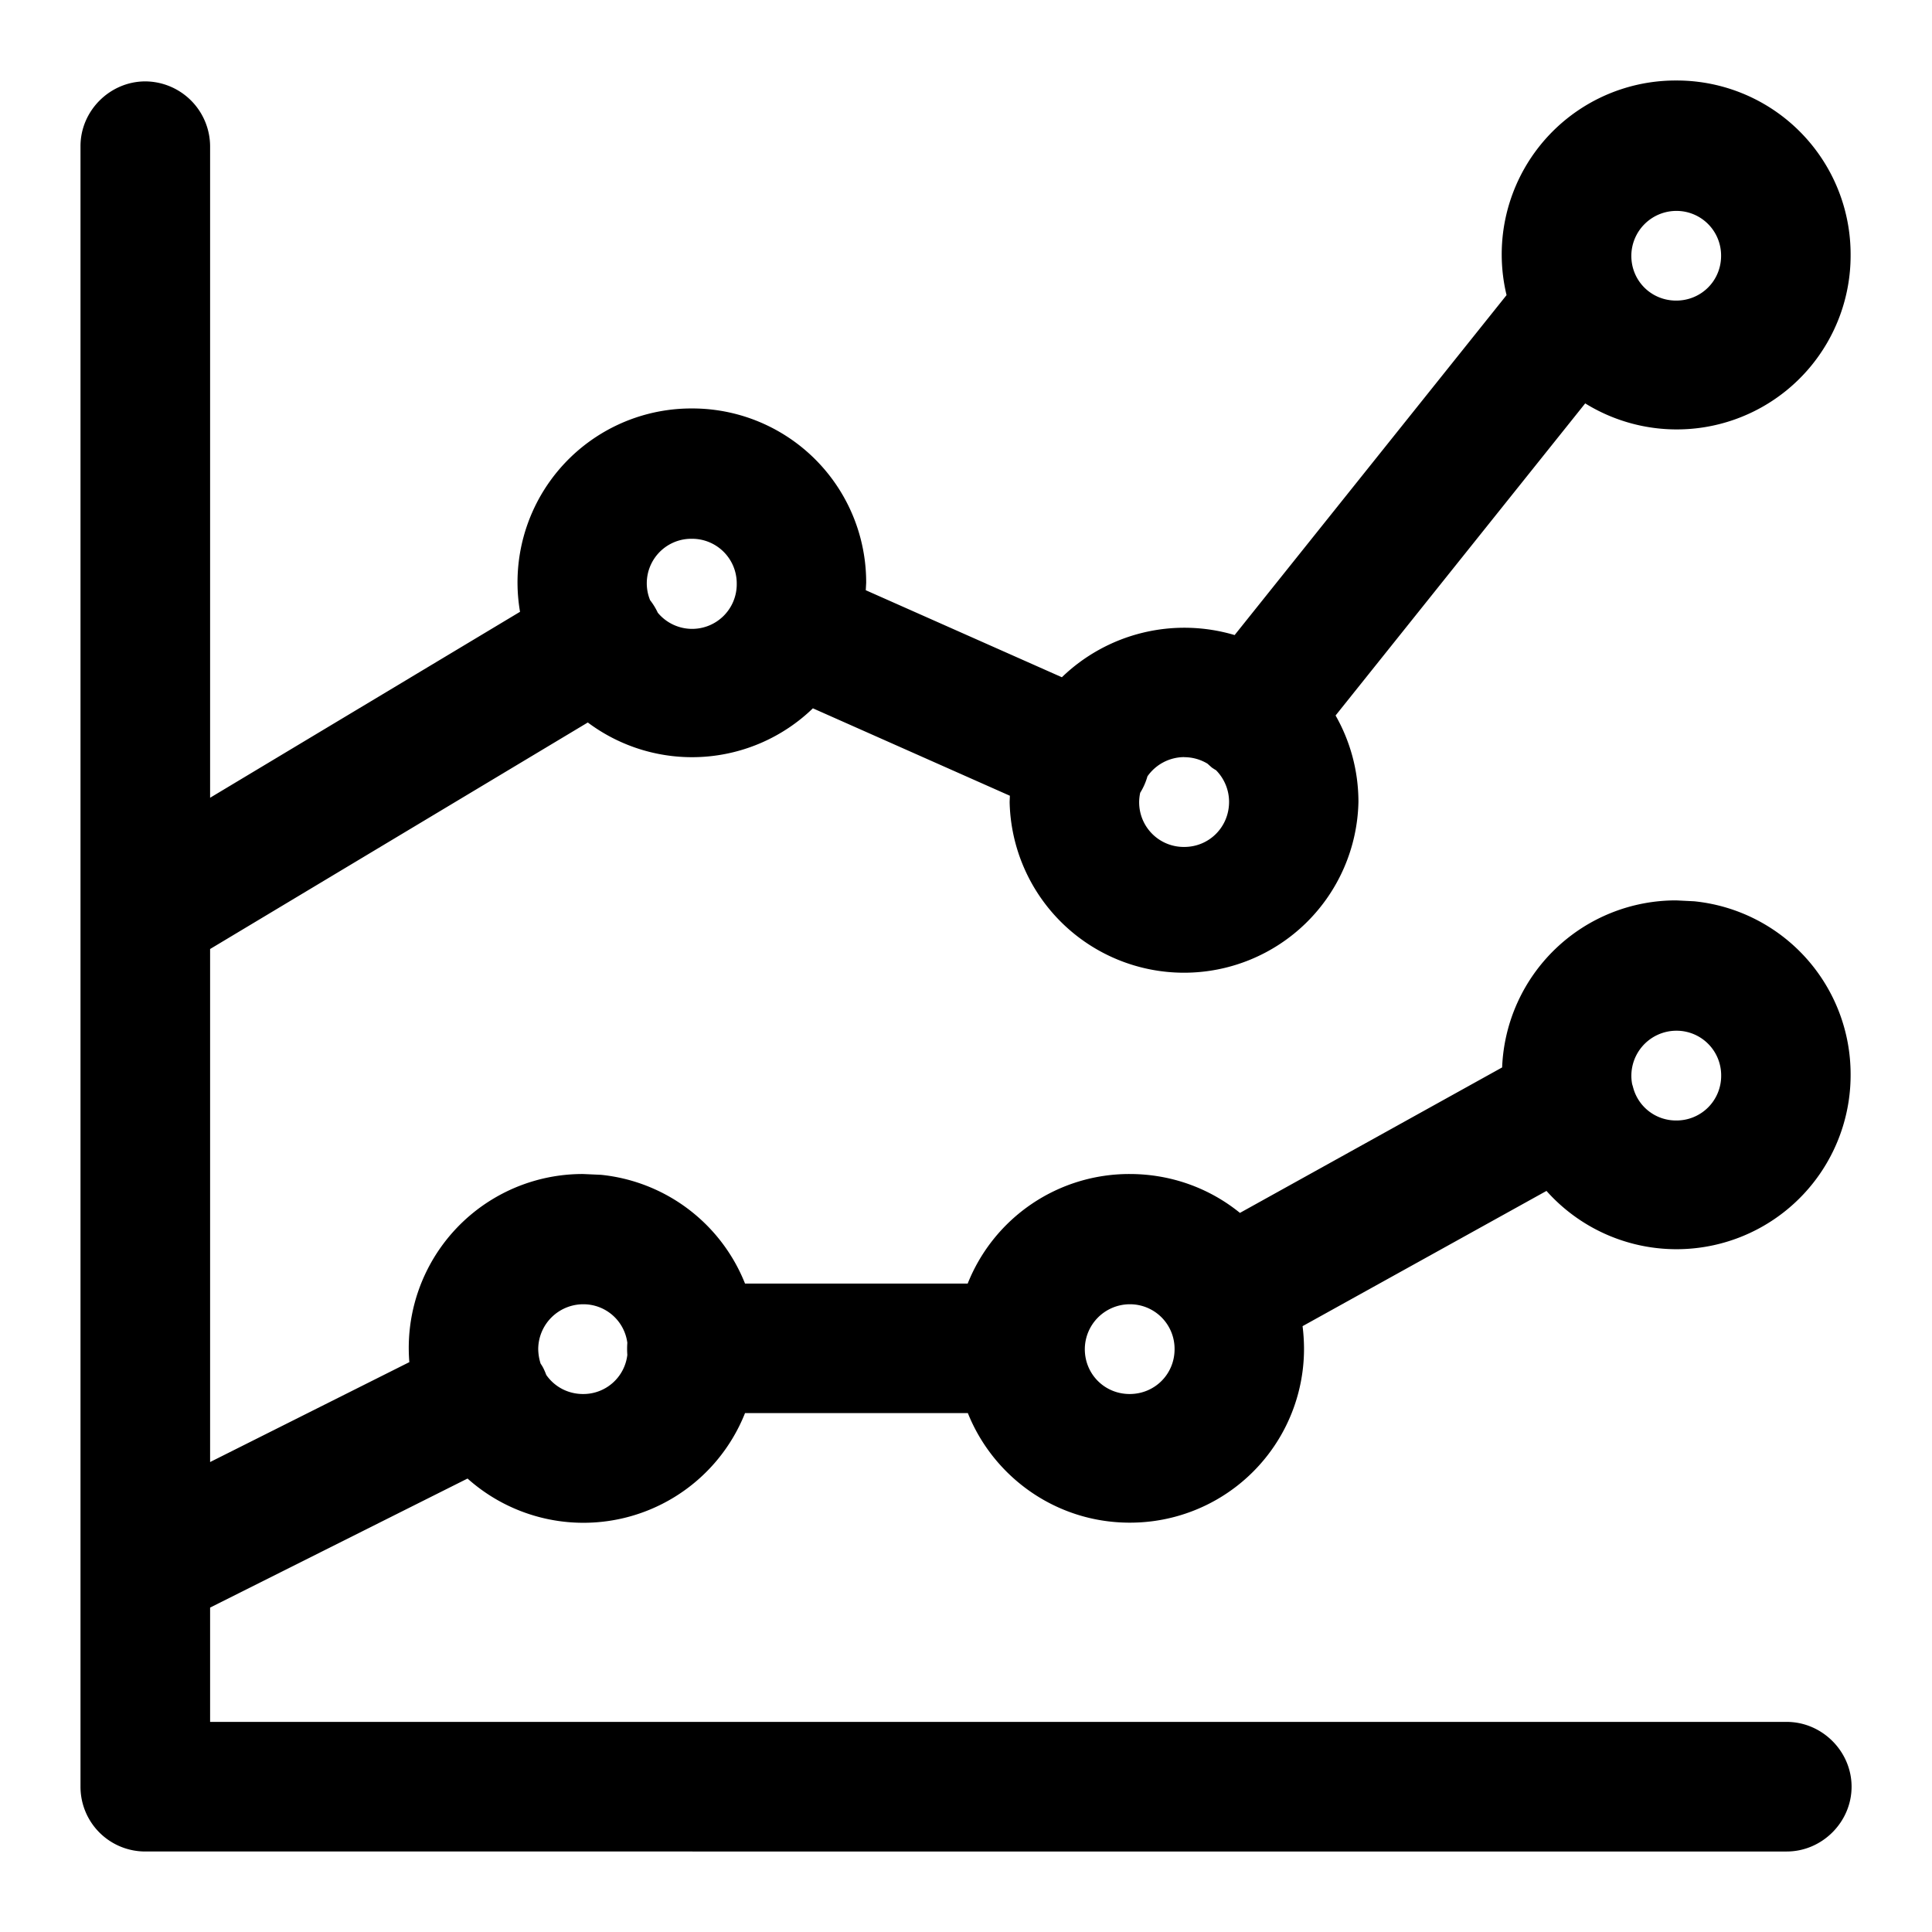 <svg xmlns="http://www.w3.org/2000/svg" width="24" height="24" fill="none" viewBox="0 0 24 24"><g clip-path="url(#a)"><path fill="currentColor" fill-rule="evenodd" d="M20.822 1a2.16 2.16 0 0 1 2.167 2.166 2.16 2.16 0 0 1-3.297 1.845l-3.101 3.877c.18.316.284.683.284 1.075a2.167 2.167 0 0 1-4.333 0l.003-.078-2.447-1.086a2.16 2.16 0 0 1-2.796.176L2.61 11.789v6.373l2.475-1.241a2.16 2.16 0 0 1 2.158-2.337l.223.01a2.16 2.16 0 0 1 1.789 1.351h2.766a2.16 2.16 0 0 1 2.012-1.361c.52 0 .997.18 1.37.483l3.257-1.807a2.16 2.16 0 0 1 2.163-2.075l.222.011a2.16 2.16 0 0 1 1.944 2.155 2.163 2.163 0 0 1-3.778 1.443l-3.03 1.68q.017.135.018.275a2.16 2.16 0 0 1-2.166 2.166c-.908 0-1.69-.562-2.01-1.361H9.255a2.16 2.16 0 0 1-3.447.813L2.61 19.97v1.42h19.585c.44 0 .806.366.806.805s-.366.805-.806.805H1.805A.804.804 0 0 1 1 22.195V1.815c0-.44.366-.804.806-.804a.81.81 0 0 1 .804.804V9.91L6.46 7.6a2.16 2.16 0 0 1 2.135-2.526A2.16 2.16 0 0 1 10.76 7.24l-.005.092 2.436 1.081a2.19 2.19 0 0 1 2.146-.524l3.378-4.223A2.16 2.16 0 0 1 20.822 1M7.243 16.202a.56.56 0 0 0-.557.558q.002.094.03.18.019.027.034.056a1 1 0 0 1 .036.084c.1.144.266.237.457.237a.55.55 0 0 0 .55-.486 1 1 0 0 1 0-.15.55.55 0 0 0-.55-.479m6.79 0a.56.56 0 0 0-.557.558c0 .31.246.557.557.557s.558-.246.558-.557a.554.554 0 0 0-.558-.558m6.79-3.398a.56.56 0 0 0-.548.663l.01.033a.55.55 0 0 0 .538.419.554.554 0 0 0 .558-.558.554.554 0 0 0-.558-.557M14.71 9.405a.56.56 0 0 0-.456.239.8.8 0 0 1-.09.204.554.554 0 0 0 .547.673c.31 0 .556-.247.557-.558a.56.56 0 0 0-.162-.395q-.026-.015-.053-.034l-.054-.048a.56.56 0 0 0-.289-.08M8.595 6.693a.553.553 0 0 0-.519.763.8.8 0 0 1 .095.155.554.554 0 0 0 .981-.361.554.554 0 0 0-.557-.557M20.822 2.62a.56.56 0 0 0-.557.558c0 .31.246.556.557.556s.558-.246.558-.556a.554.554 0 0 0-.558-.558" clip-rule="evenodd"/></g><defs><clipPath id="a"><path fill="currentColor" d="M0 0h24v24H0z"/></clipPath></defs></svg>